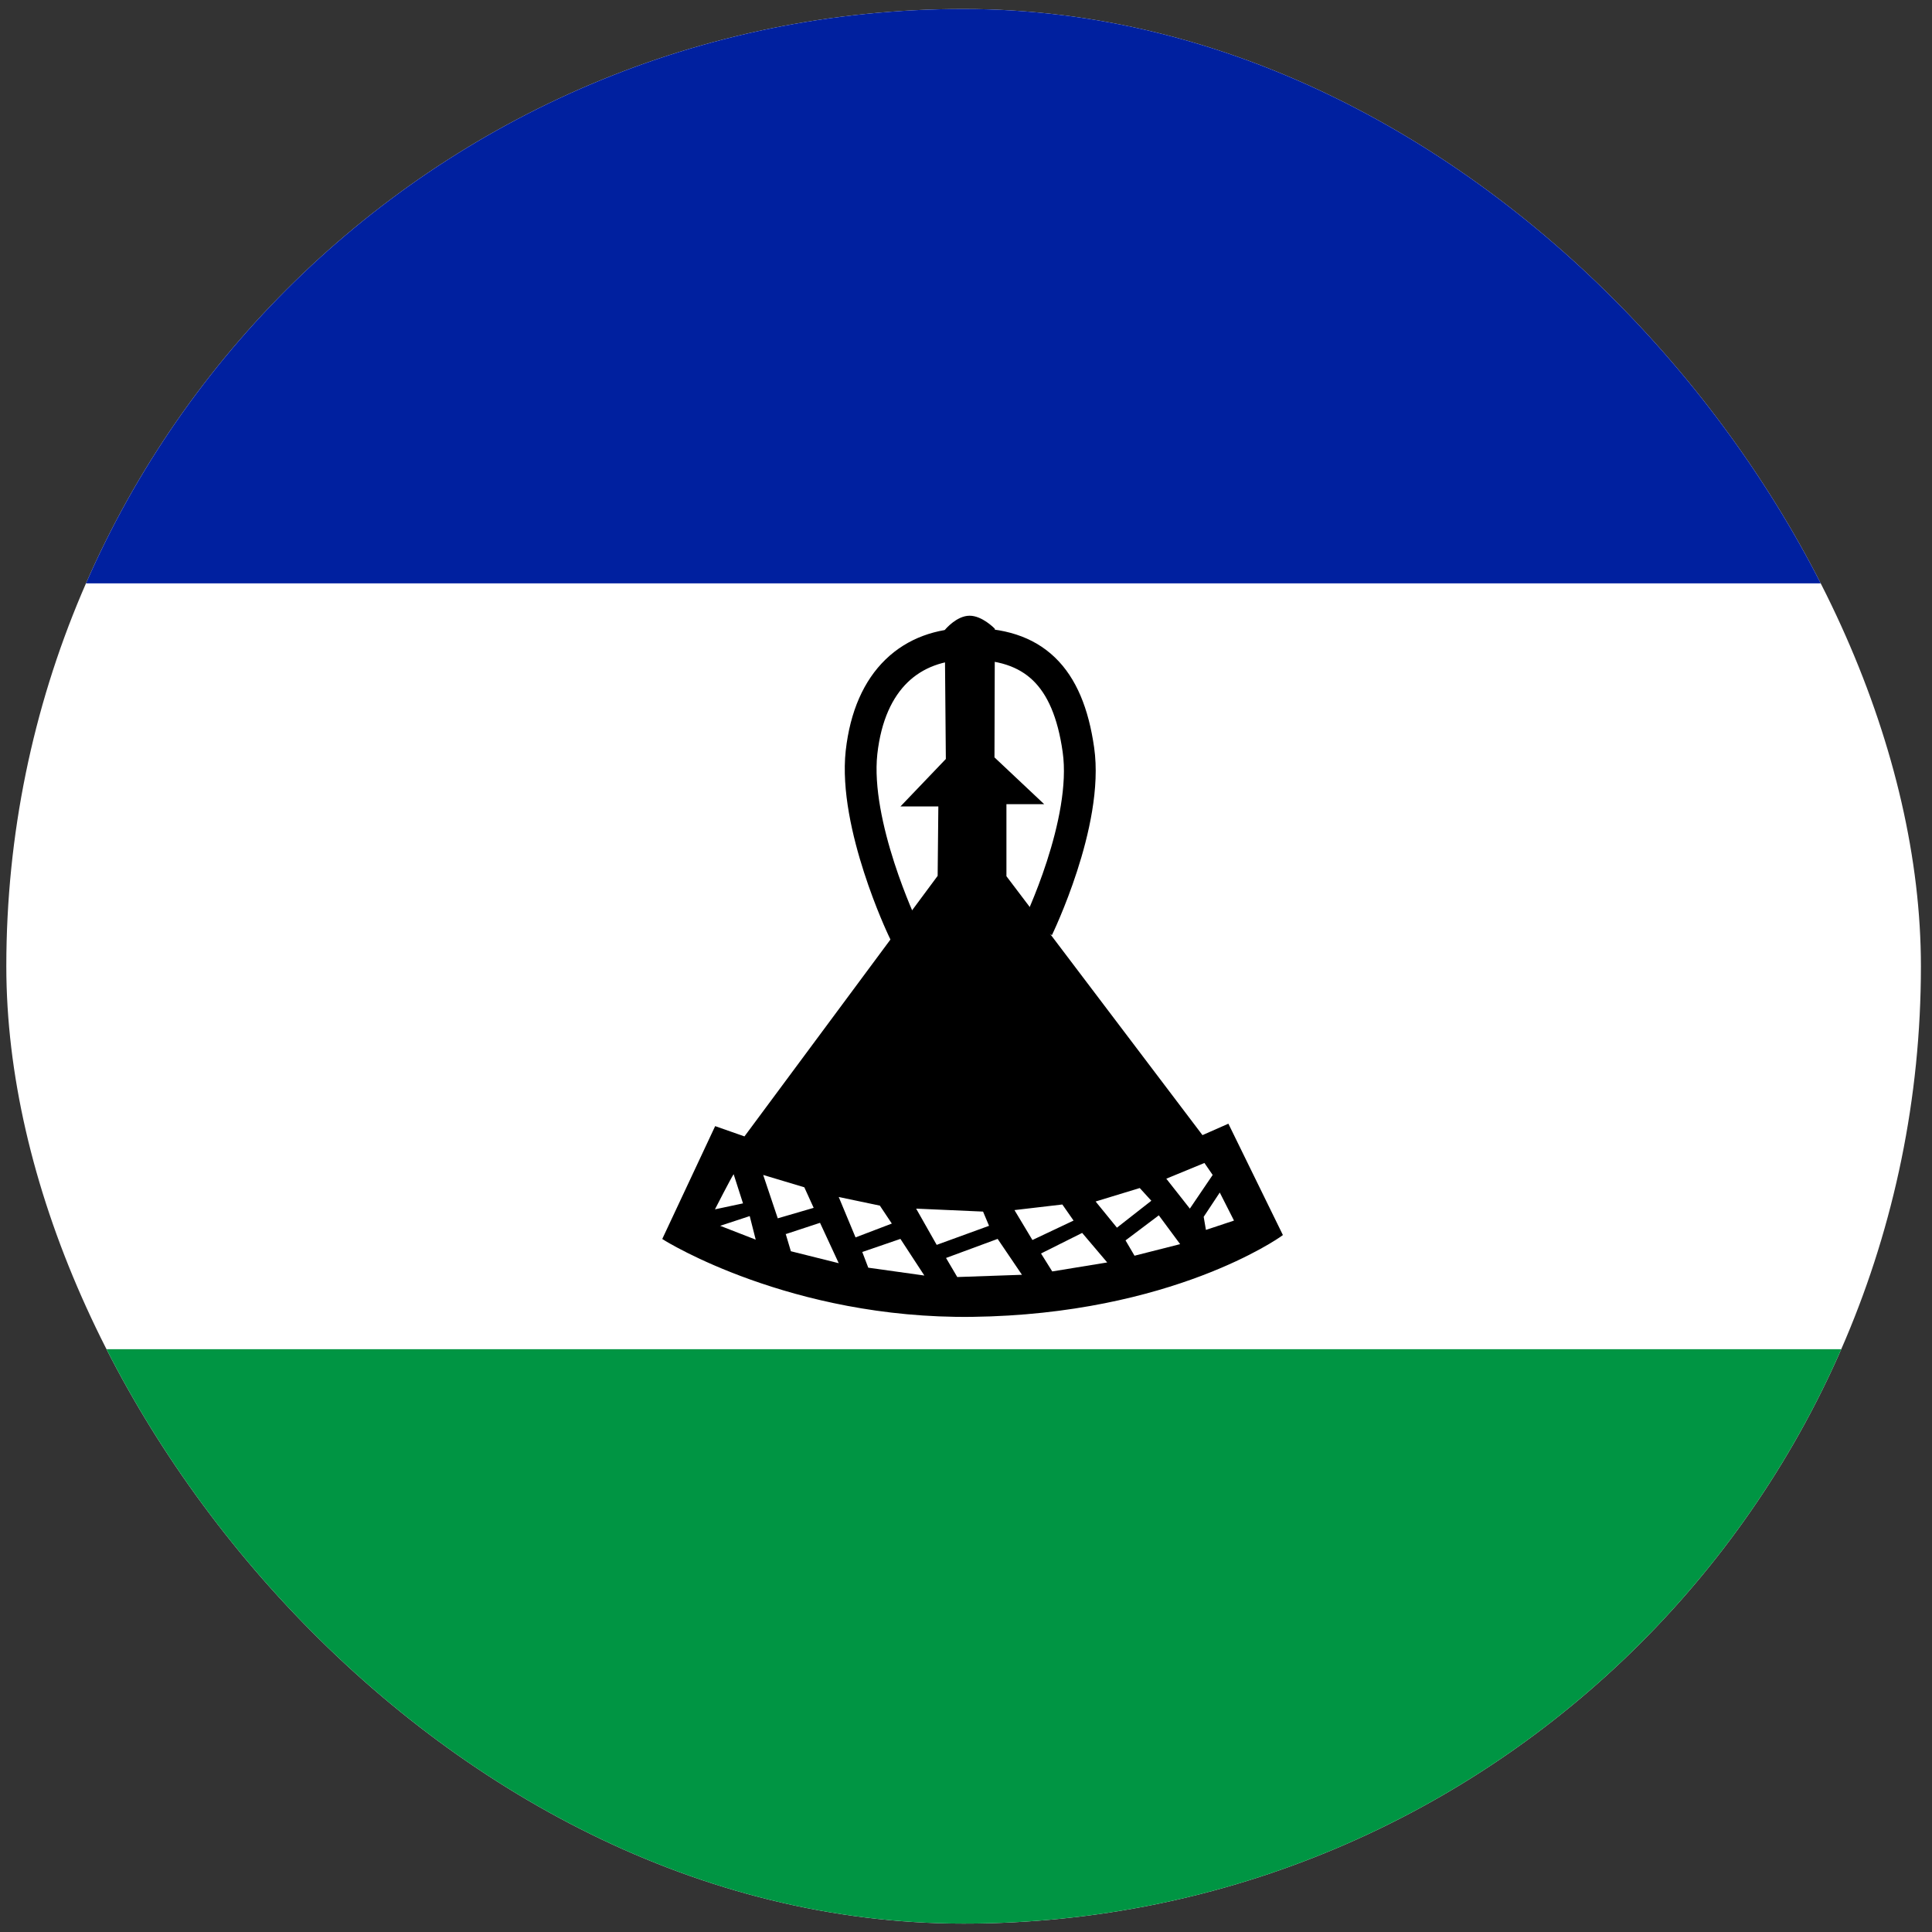 <svg width="111" height="111" viewBox="0 0 111 111" fill="none" xmlns="http://www.w3.org/2000/svg">
<rect x="0" y="0" width="111" height="111" fill="#333333" stroke="none"/>
<g clip-path="url(#clip0_5158_359813)">
<path d="M0.363 0.517H110.363V110.517H0.363V0.517Z" fill="white"/>
<path d="M0.363 77.516H110.363V110.516H0.363V77.516Z" fill="#009543"/>
<path d="M0.363 0.517H110.363V33.517H0.363V0.517Z" fill="#00209F"/>
<path d="M55.707 35.557C55.062 35.557 54.461 36.266 54.461 36.266L54.525 43.678L52.162 46.149H54.096L54.053 50.382L42.838 65.507L41.184 64.927L38.283 71.114C38.283 71.114 45.459 75.604 55.857 75.475C67.287 75.325 73.475 70.899 73.475 70.899L70.488 64.798L69.027 65.442L57.641 50.403V46.02H59.531L56.953 43.593L56.975 36.202C56.975 36.202 56.33 35.557 55.707 35.557V35.557Z" fill="black"/>
<path fill-rule="evenodd" clip-rule="evenodd" d="M54.731 35.767C54.971 35.583 55.323 35.375 55.707 35.375C56.075 35.375 56.429 35.562 56.677 35.728C56.803 35.814 56.909 35.899 56.983 35.963C57.021 35.995 57.05 36.022 57.071 36.041C57.081 36.051 57.089 36.058 57.094 36.064L57.101 36.07L57.103 36.072L57.104 36.073C57.104 36.073 57.104 36.073 56.975 36.202L57.104 36.073L57.158 36.127L57.136 43.514L59.992 46.203H57.823V50.342L69.086 65.217L70.575 64.56L73.707 70.958L73.581 71.048L73.475 70.899C73.581 71.048 73.581 71.048 73.581 71.048L73.581 71.048L73.579 71.049L73.576 71.052C73.572 71.054 73.567 71.058 73.561 71.062C73.548 71.071 73.529 71.084 73.505 71.1C73.455 71.134 73.382 71.183 73.284 71.244C73.09 71.367 72.8 71.543 72.417 71.753C71.652 72.174 70.513 72.736 69.017 73.302C66.024 74.434 61.598 75.583 55.86 75.658C50.634 75.723 46.219 74.627 43.109 73.515C41.555 72.959 40.326 72.399 39.485 71.977C39.065 71.766 38.741 71.59 38.522 71.466C38.413 71.404 38.329 71.355 38.273 71.322C38.245 71.305 38.224 71.292 38.209 71.283L38.193 71.273L38.188 71.27L38.187 71.269C38.187 71.269 38.187 71.269 38.283 71.114L38.187 71.269L38.049 71.183L41.088 64.7L42.772 65.29L53.871 50.321L53.911 46.332H51.735L54.342 43.606L54.278 36.2L54.322 36.148L54.461 36.267C54.322 36.148 54.322 36.148 54.322 36.148L54.322 36.148L54.322 36.148L54.323 36.147L54.325 36.145L54.331 36.138C54.336 36.132 54.344 36.124 54.353 36.113C54.373 36.092 54.401 36.062 54.436 36.027C54.507 35.956 54.608 35.862 54.731 35.767ZM54.644 36.336L54.709 43.751L52.59 45.967H54.28L54.235 50.443L42.905 65.724L41.279 65.154L38.519 71.043C38.567 71.071 38.628 71.106 38.702 71.148C38.916 71.269 39.234 71.443 39.649 71.651C40.478 72.067 41.694 72.621 43.233 73.171C46.311 74.272 50.683 75.357 55.855 75.293C61.547 75.218 65.93 74.079 68.888 72.96C70.367 72.401 71.49 71.847 72.241 71.433C72.617 71.227 72.9 71.055 73.089 70.936C73.149 70.897 73.2 70.864 73.241 70.837L70.401 65.036L68.969 65.668L57.458 50.465V45.838H59.071L56.77 43.671L56.792 36.281C56.779 36.269 56.763 36.255 56.745 36.24C56.679 36.183 56.585 36.107 56.472 36.031C56.242 35.876 55.963 35.74 55.707 35.74C55.447 35.74 55.175 35.887 54.954 36.057C54.846 36.14 54.757 36.223 54.694 36.285C54.675 36.304 54.658 36.322 54.644 36.336Z" fill="black"/>
<path fill-rule="evenodd" clip-rule="evenodd" d="M59.339 39.085C58.523 38.303 57.347 37.881 55.614 37.91L55.609 37.91L55.605 37.91C54.187 37.92 53.019 38.359 52.151 39.198C51.279 40.042 50.624 41.375 50.405 43.328C50.201 45.21 50.739 47.58 51.378 49.559C51.693 50.532 52.022 51.38 52.271 51.985C52.338 52.145 52.399 52.289 52.452 52.412H59.03C59.087 52.282 59.153 52.13 59.225 51.959C59.484 51.343 59.824 50.48 60.144 49.491C60.797 47.476 61.324 45.083 61.054 43.207L61.054 43.206C60.768 41.191 60.174 39.885 59.339 39.085ZM59.616 53.325V54.238H51.283L51.035 53.717L51.86 53.325C51.035 53.717 51.035 53.717 51.035 53.717L51.032 53.71L51.025 53.695C51.019 53.682 51.011 53.664 51 53.64C50.978 53.593 50.946 53.523 50.907 53.435C50.827 53.258 50.716 53.002 50.584 52.683C50.32 52.045 49.973 51.15 49.641 50.12C48.986 48.093 48.342 45.414 48.589 43.129L48.59 43.128L48.59 43.126C48.843 40.868 49.628 39.098 50.882 37.885C52.141 36.668 53.785 36.097 55.588 36.084C57.634 36.05 59.336 36.552 60.603 37.767C61.852 38.964 62.547 40.731 62.862 42.948C63.194 45.261 62.55 47.992 61.881 50.054C61.541 51.103 61.182 52.016 60.908 52.667C60.771 52.993 60.655 53.255 60.572 53.436C60.531 53.526 60.498 53.597 60.475 53.646C60.464 53.67 60.455 53.689 60.448 53.702L60.441 53.718L60.438 53.724C60.438 53.724 60.438 53.724 59.616 53.325Z" fill="black"/>
<path d="M42.15 67.462C42.022 67.634 41.076 69.481 41.076 69.481L42.688 69.138L42.15 67.462V67.462ZM43.074 69.868L41.377 70.427L43.418 71.222L43.074 69.868ZM43.848 67.505L44.685 69.997L46.748 69.395L46.211 68.214L43.848 67.505ZM45.137 70.878L45.438 71.888L48.188 72.575L47.113 70.255L45.158 70.899L45.137 70.878ZM48.188 68.772L49.154 71.093L51.238 70.298L50.551 69.267L48.188 68.772ZM49.541 71.931L49.885 72.833L53.107 73.284L51.732 71.179L49.541 71.931ZM52.635 69.439L53.816 71.522L56.824 70.427L56.48 69.61L52.613 69.439H52.635ZM54.353 72.274L54.998 73.37L58.715 73.241L57.318 71.179L54.353 72.274ZM58.285 69.524L59.316 71.243L61.68 70.126L61.035 69.202L58.285 69.524ZM62.174 70.835L59.81 72.017L60.455 73.048L63.613 72.532L62.174 70.835V70.835ZM62.947 69.03L64.172 70.534L66.148 68.987L65.482 68.257L62.947 69.03V69.03ZM66.578 69.825L64.666 71.265L65.182 72.145L67.803 71.48L66.578 69.825ZM69.199 66.817L69.672 67.505L68.361 69.439L67.008 67.72L69.199 66.817V66.817ZM70.08 68.515L70.897 70.126L69.285 70.663L69.156 69.911L70.08 68.515Z" fill="white"/>
</g>
<defs>
<clipPath id="clip0_5158_359813">
<rect x="0.363" y="0.517" width="110" height="110" rx="55" fill="white"/>
</clipPath>
</defs>
</svg>
